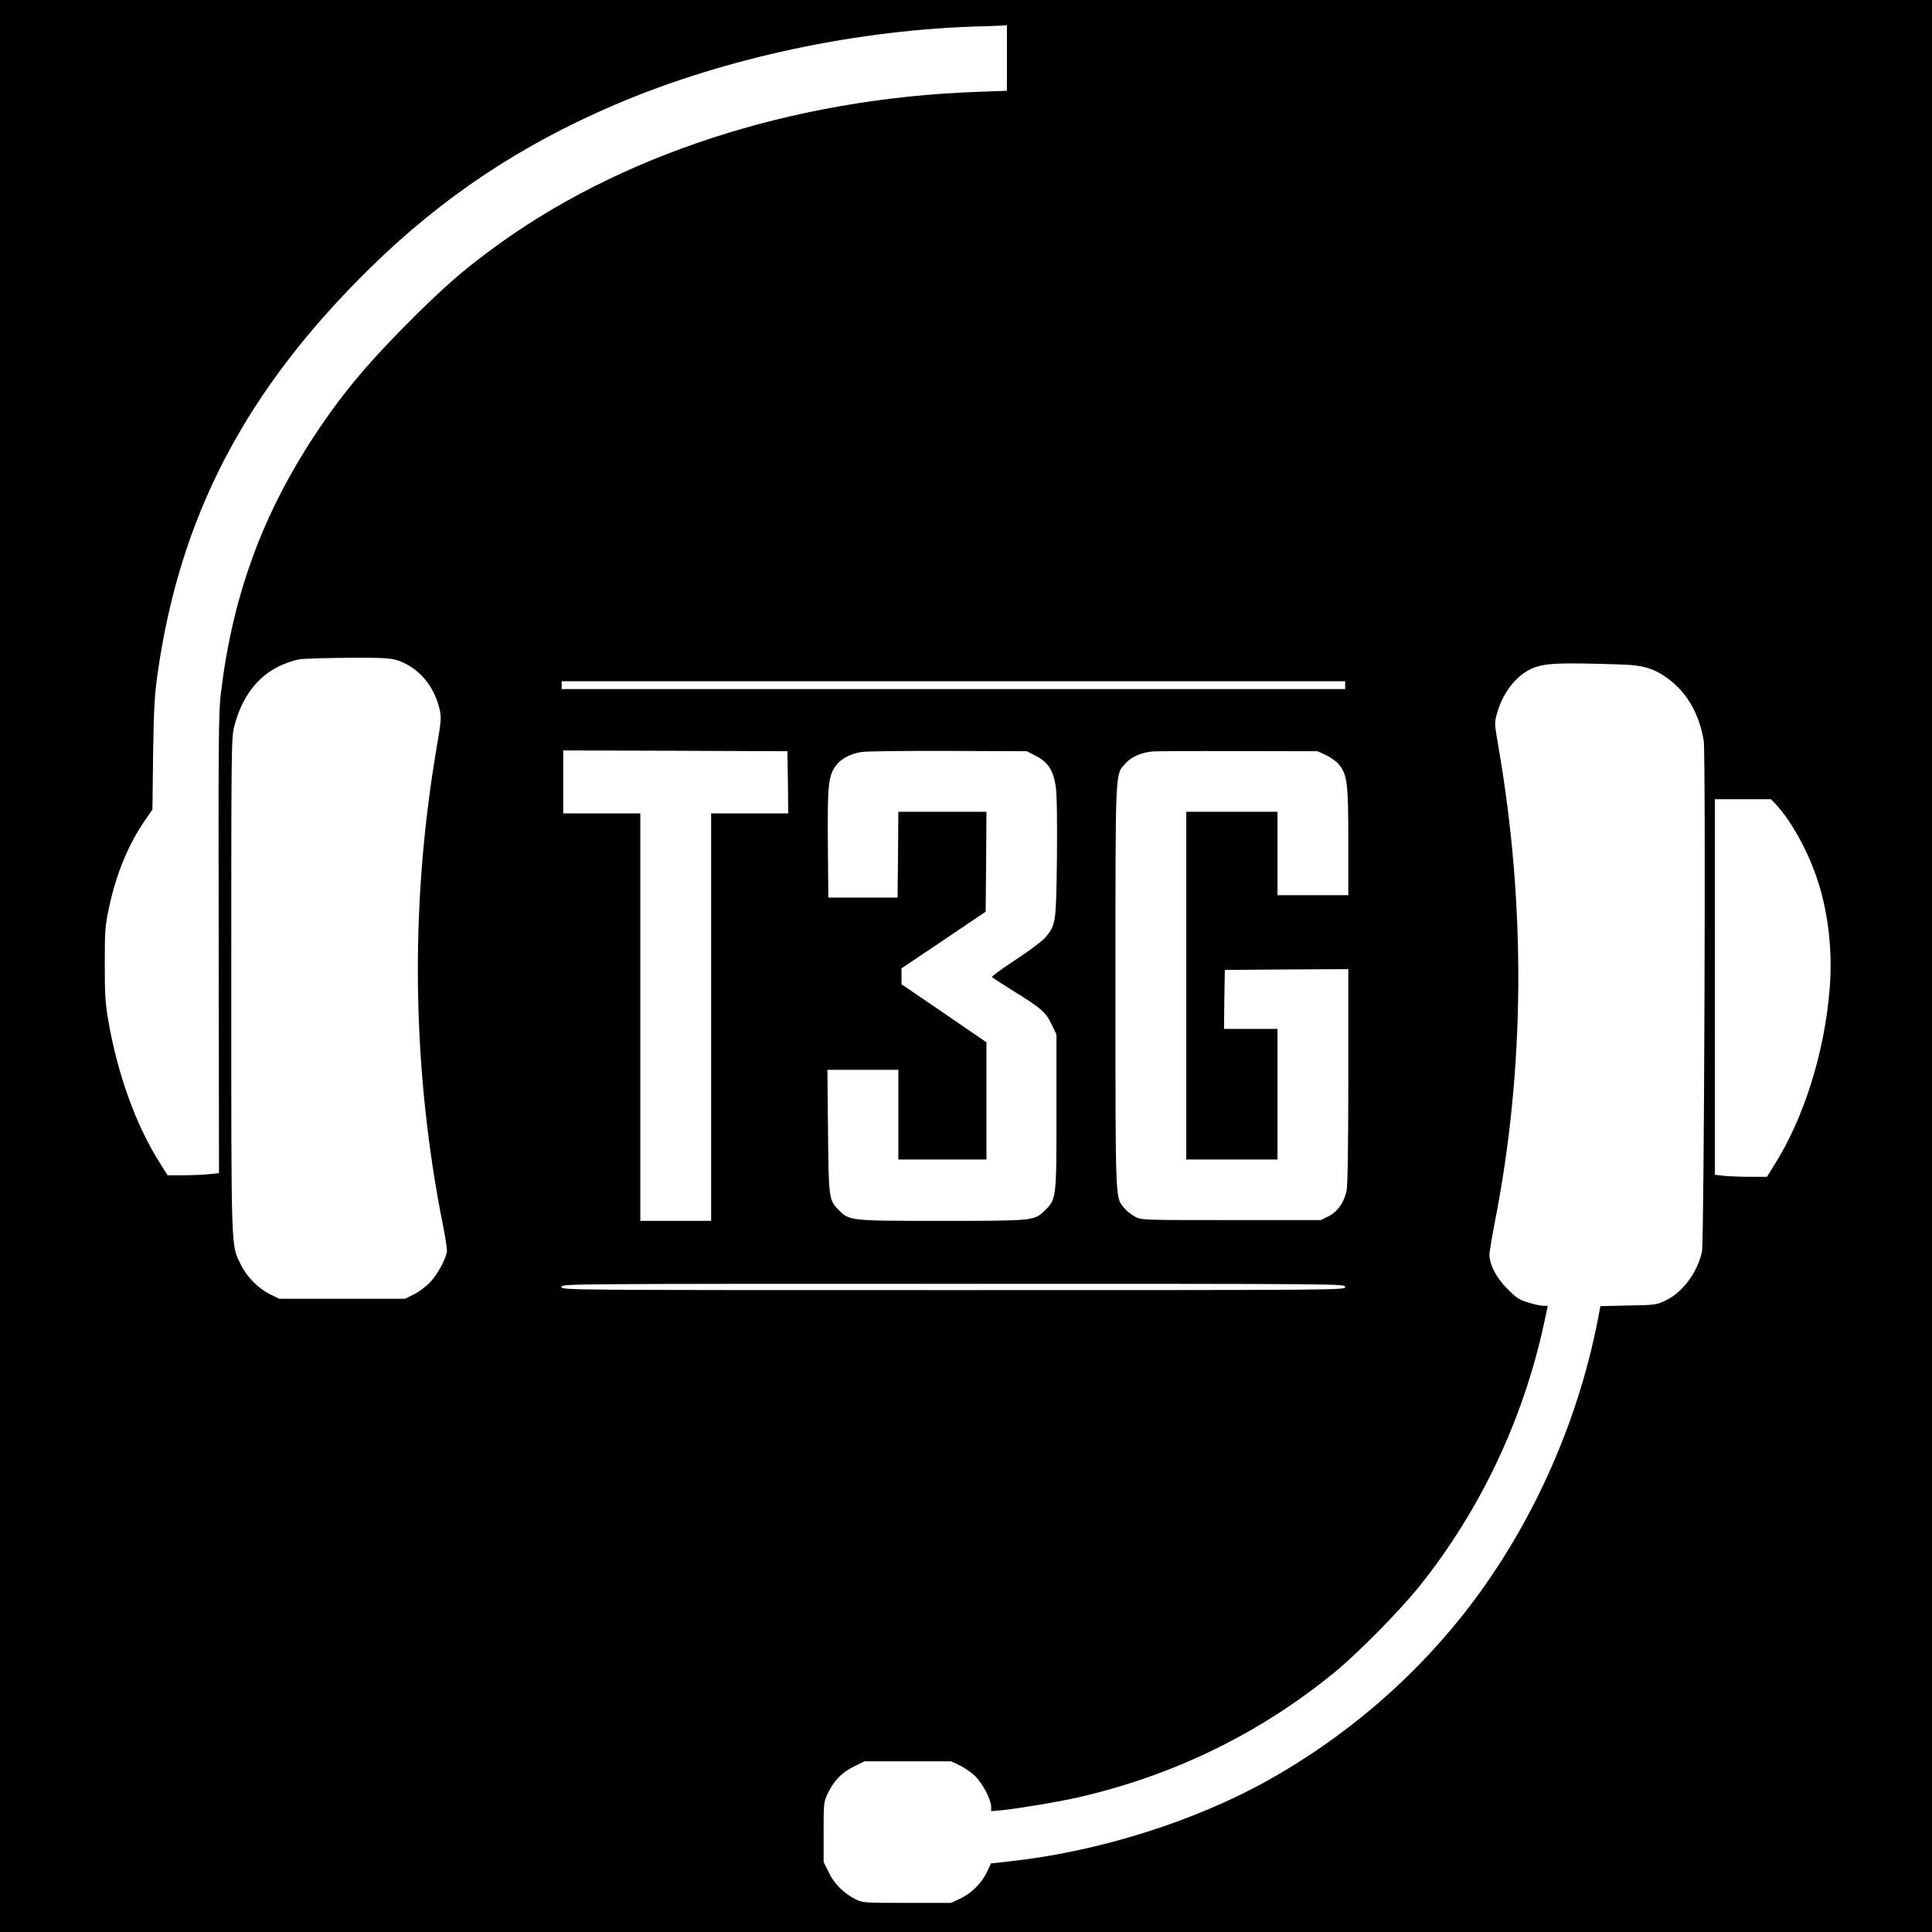 <?xml version="1.0" standalone="no"?>
<!DOCTYPE svg PUBLIC "-//W3C//DTD SVG 20010904//EN"
 "http://www.w3.org/TR/2001/REC-SVG-20010904/DTD/svg10.dtd">
<svg version="1.0" xmlns="http://www.w3.org/2000/svg"
 width="1228pt" height="1228pt" viewBox="0 0 1228 1228"
 preserveAspectRatio="xMidYMid meet">
<g transform="translate(0,1228) scale(0.1,-0.1)"
fill="#000000" stroke="none">
<path d="M0 6140 l0 -6140 6140 0 6140 0 0 6140 0 6140 -6140 0 -6140 0 0
-6140z m6400 5772 l0 -209 -191 -7 c-1174 -42 -2283 -403 -3095 -1009 -170
-126 -283 -224 -467 -406 -292 -288 -464 -492 -642 -760 -338 -512 -526 -1026
-601 -1646 -15 -127 -16 -279 -14 -1596 l2 -1456 -63 -6 c-34 -4 -107 -7 -163
-7 l-101 0 -52 83 c-150 238 -266 560 -325 902 -19 109 -22 167 -22 360 0 211
2 241 27 356 45 213 123 402 228 554 l48 70 4 345 c4 281 9 374 26 500 141
1017 559 1818 1357 2600 457 448 955 779 1554 1035 697 298 1548 479 2340 498
58 2 115 4 128 5 l22 2 0 -208z m-3874 -3829 c133 -44 233 -161 268 -310 12
-54 11 -71 -20 -253 -171 -1008 -156 -2041 43 -3035 14 -71 25 -141 24 -155
-2 -43 -58 -148 -107 -200 -25 -27 -72 -62 -103 -77 l-56 -28 -400 0 -400 0
-58 28 c-76 38 -148 111 -186 189 -63 129 -61 49 -61 1774 0 1536 0 1573 20
1650 45 178 143 310 281 378 41 20 99 40 129 45 30 5 172 9 316 10 219 1 268
-2 310 -16z m7789 -27 c135 -5 204 -27 293 -94 118 -89 194 -224 221 -391 14
-85 3 -3179 -11 -3246 -28 -133 -124 -261 -235 -313 -55 -26 -67 -27 -234 -30
l-177 -4 -16 -86 c-134 -688 -443 -1359 -870 -1892 -334 -417 -751 -769 -1221
-1033 -473 -265 -1085 -457 -1648 -518 l-118 -13 -26 -55 c-34 -71 -99 -136
-171 -169 l-57 -27 -280 0 c-274 0 -281 1 -327 23 -75 38 -134 96 -170 170
l-33 67 0 190 c0 184 1 192 26 245 39 82 90 135 167 172 l67 33 275 0 275 0
55 -26 c30 -14 74 -45 98 -68 48 -47 102 -150 102 -195 l0 -28 68 6 c107 11
366 54 486 82 606 138 1161 410 1633 798 153 127 410 388 537 546 386 483 658
1058 790 1668 l24 112 -28 0 c-15 0 -59 9 -96 21 -59 18 -77 30 -134 88 -69
69 -112 151 -113 216 0 17 16 114 36 216 189 965 197 1999 21 3014 -25 145
-26 151 -9 210 35 127 116 234 212 281 83 40 170 44 588 30z m-1765 -131 l0
-25 -2490 0 -2490 0 0 25 0 25 2490 0 2490 0 0 -25z m-3542 -617 l2 -198 -245
0 -245 0 0 -1295 0 -1295 -225 0 -225 0 0 1295 0 1295 -245 0 -245 0 0 200 0
200 713 -2 712 -3 3 -197z m1577 167 c76 -39 110 -91 125 -192 8 -47 10 -205
8 -450 -5 -422 -6 -432 -75 -513 -20 -23 -104 -86 -190 -142 -84 -55 -151
-104 -148 -108 3 -4 58 -40 122 -80 191 -118 217 -140 255 -217 l33 -68 0
-490 c0 -553 0 -557 -74 -629 -67 -66 -72 -66 -656 -66 -583 0 -585 0 -654 69
-63 63 -64 74 -68 504 l-4 387 225 0 226 0 0 -285 0 -285 280 0 280 0 0 373 0
372 -270 185 -270 184 0 51 0 50 268 180 267 180 3 318 2 317 -280 0 -280 0
-2 -272 -3 -273 -220 0 -220 0 -3 344 c-3 377 3 432 54 498 31 41 93 73 159
83 27 5 275 8 551 7 l500 -2 59 -30z m1846 4 c31 -15 68 -42 82 -61 51 -66 57
-120 57 -490 l0 -338 -225 0 -225 0 0 265 0 265 -290 0 -290 0 0 -1105 0
-1105 290 0 290 0 0 415 0 415 -170 0 -170 0 2 188 3 187 393 3 392 2 0 -679
c0 -442 -4 -697 -11 -730 -16 -74 -58 -134 -115 -162 l-49 -24 -570 0 c-569 0
-570 0 -611 22 -23 12 -53 36 -67 53 -59 70 -57 17 -57 1410 0 1418 -3 1343
66 1420 36 39 93 65 164 73 19 3 265 4 545 3 l510 -1 56 -26z m2856 -311 c94
-100 196 -282 257 -457 75 -215 105 -464 86 -709 -32 -412 -165 -835 -360
-1139 l-39 -63 -104 0 c-57 0 -132 3 -166 6 l-61 7 0 1193 0 1194 178 0 178 0
31 -32z m-2737 -3068 c0 -20 -7 -20 -2490 -20 -2483 0 -2490 0 -2490 20 0 20
7 20 2490 20 2483 0 2490 0 2490 -20z"/>
</g>
</svg>
